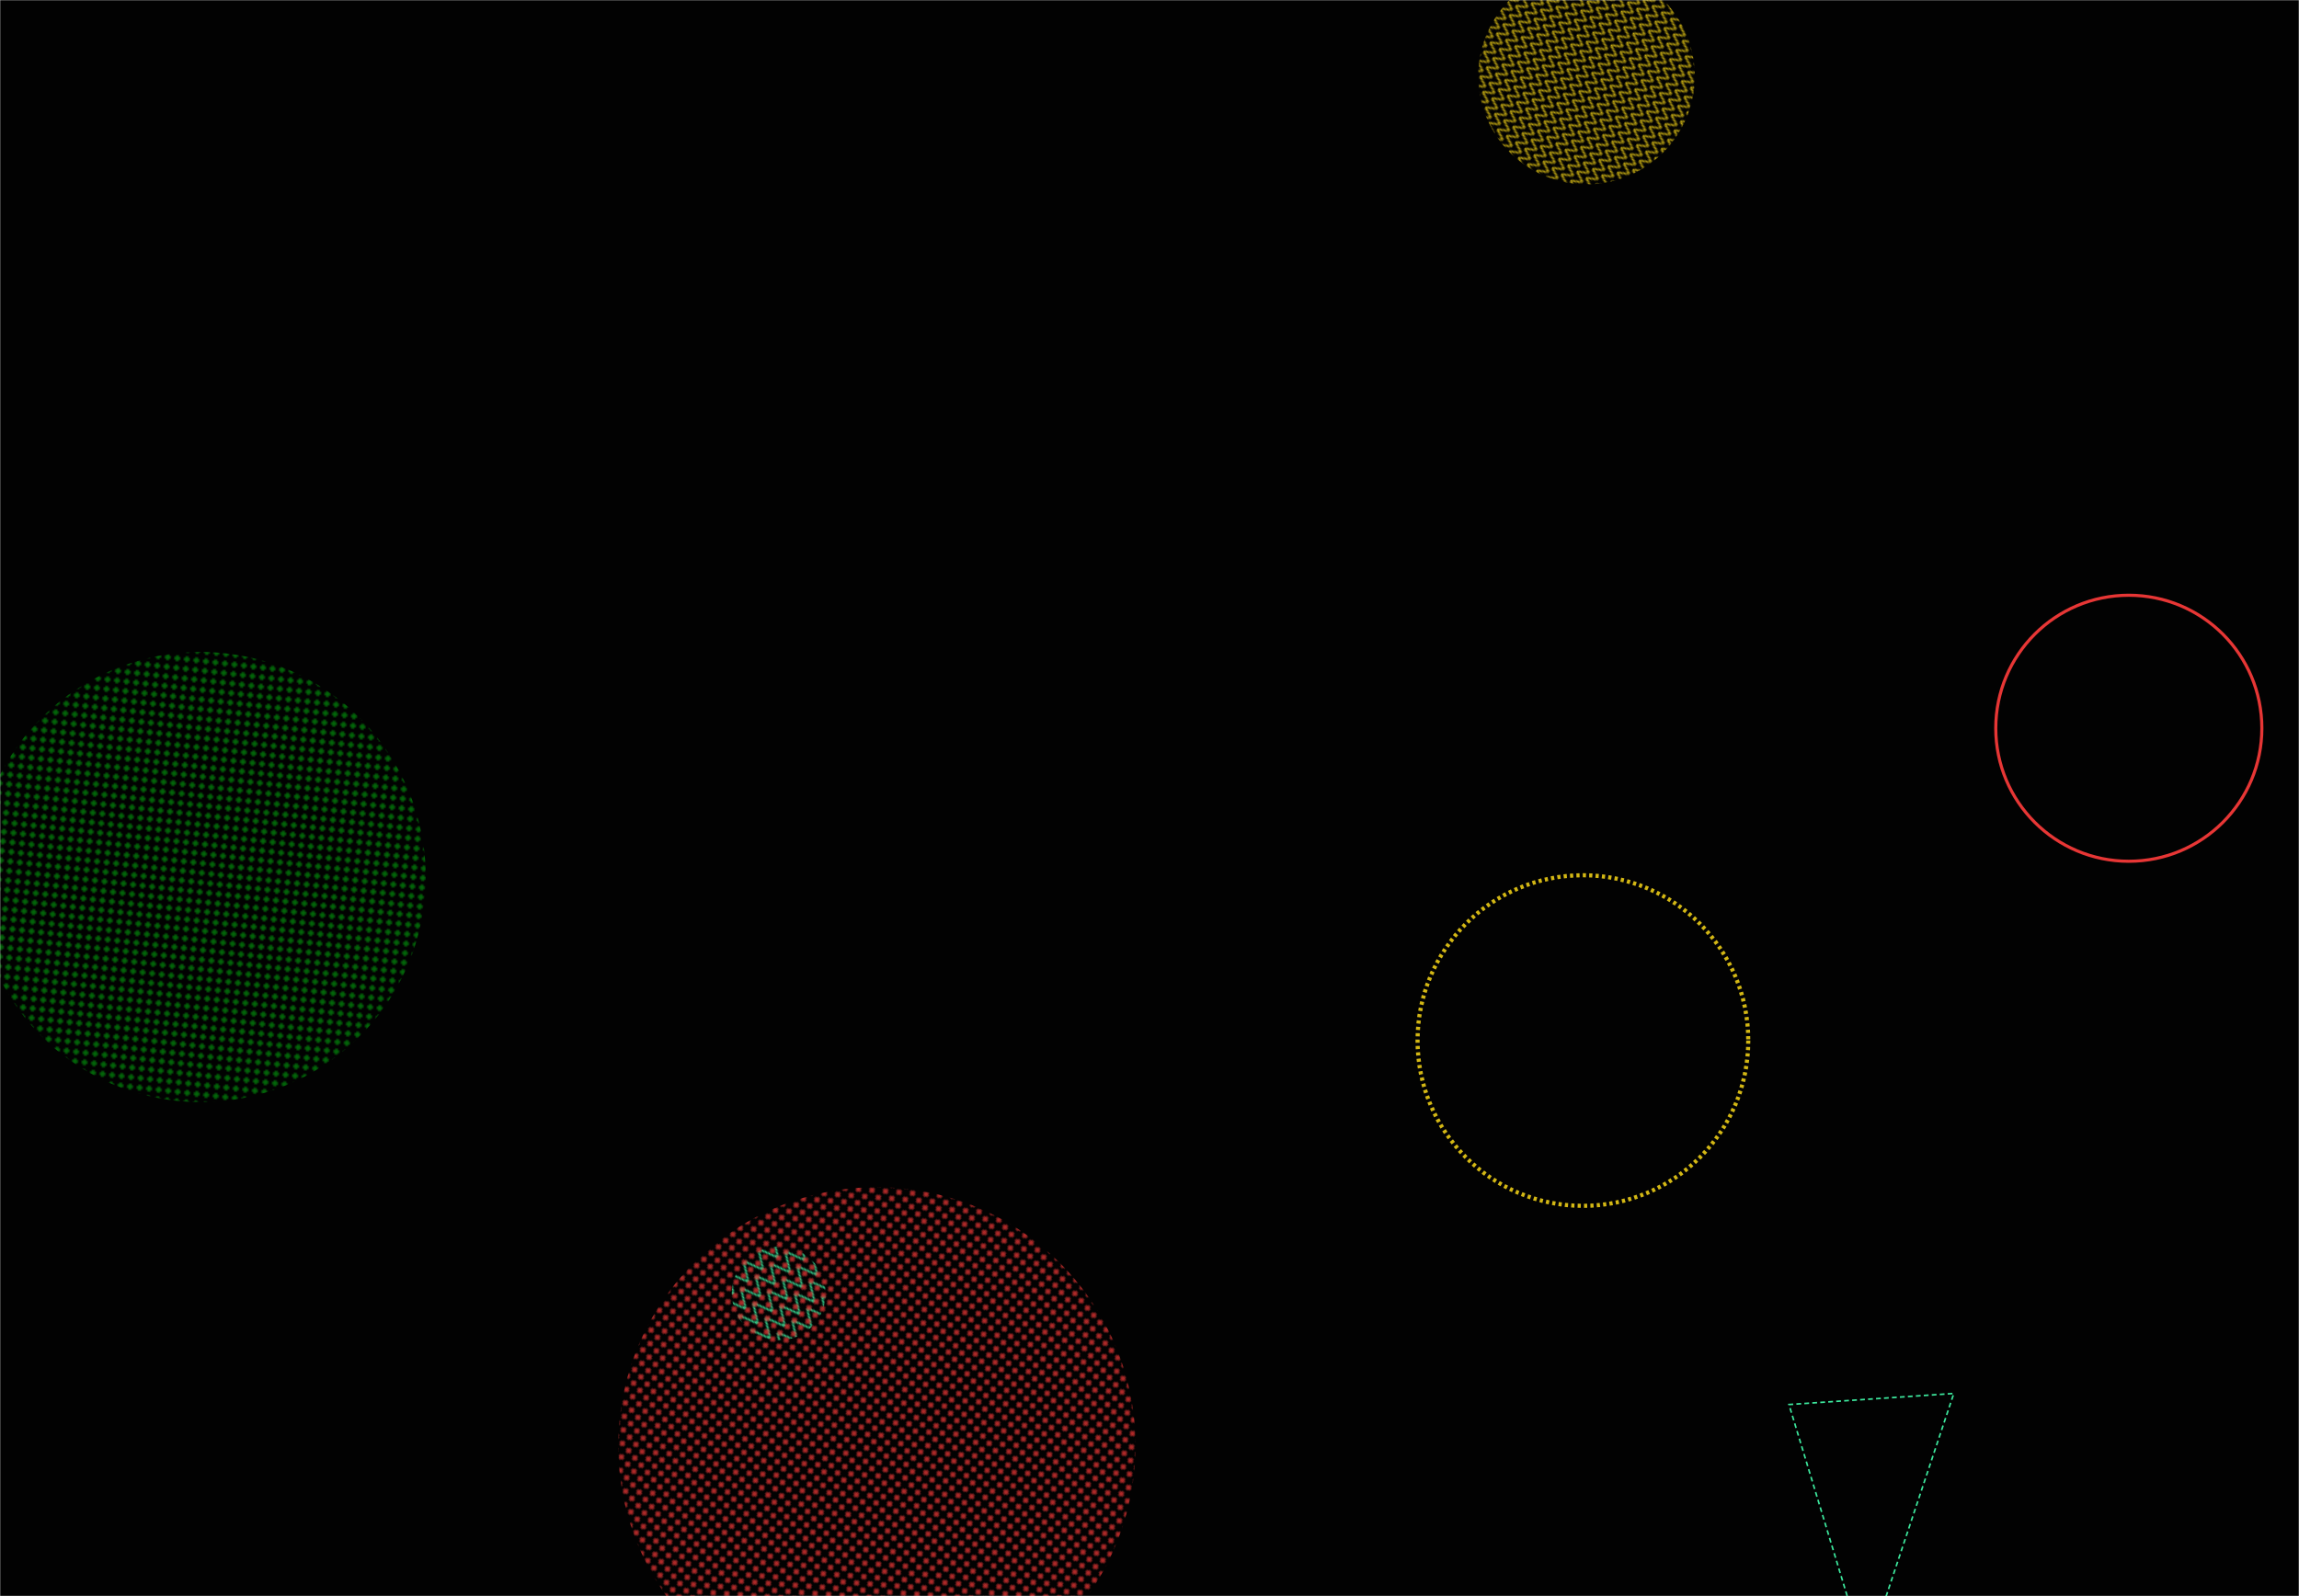 <svg xmlns="http://www.w3.org/2000/svg" version="1.1" xmlns:xlink="http://www.w3.org/1999/xlink" xmlns:svgjs="http://svgjs.com/svgjs" width="1440" height="1000" preserveAspectRatio="none" viewBox="0 0 1440 1000"><g mask="url(&quot;#SvgjsMask16624&quot;)" fill="none"><rect width="1440" height="1000" x="0" y="0" fill="url(#SvgjsLinearGradient16625)"></rect><circle r="83.333" cx="1333.4" cy="456.27" stroke="#e73635" stroke-width="1.95"></circle><path d="M1168.66 1038.27 L1223.78 873.05L1120.533 879.973z" stroke="rgba(60, 232, 157, 1)" stroke-width="1" stroke-dasharray="3, 2"></path><rect width="117.6" height="117.6" clip-path="url(&quot;#SvgjsClipPath16626&quot;)" x="428.96" y="751.56" fill="url(#SvgjsPattern16627)" transform="rotate(140.58, 487.76, 810.36)"></rect><rect width="648" height="648" clip-path="url(&quot;#SvgjsClipPath16628&quot;)" x="225.25" y="581.8" fill="url(#SvgjsPattern16629)" transform="rotate(139.22, 549.25, 905.8)"></rect><rect width="271.2" height="271.2" clip-path="url(&quot;#SvgjsClipPath16630&quot;)" x="858.13" y="-87.92" fill="url(#SvgjsPattern16631)" transform="rotate(305.04, 993.73, 47.68)"></rect><rect width="564" height="564" clip-path="url(&quot;#SvgjsClipPath16632&quot;)" x="-156.35" y="267.48" fill="url(#SvgjsPattern16633)" transform="rotate(96.29, 125.65, 549.48)"></rect><circle r="103.57" cx="991.47" cy="651.93" stroke="#d3b714" stroke-width="2.59" stroke-dasharray="2, 2"></circle></g><defs><mask id="SvgjsMask16624"><rect width="1440" height="1000" fill="#ffffff"></rect></mask><linearGradient x1="7.64%" y1="-11%" x2="92.36%" y2="111%" gradientUnits="userSpaceOnUse" id="SvgjsLinearGradient16625"><stop stop-color="rgba(0, 0, 0, 0.99)" offset="0"></stop><stop stop-color="rgba(0, 0, 0, 0.99)" offset="1"></stop></linearGradient><pattern x="0" y="0" width="11.76" height="11.76" patternUnits="userSpaceOnUse" id="SvgjsPattern16627"><path d="M0 11.76L5.88 0L11.76 11.76" stroke="rgba(60, 232, 157, 1)" fill="none"></path></pattern><clipPath id="SvgjsClipPath16626"><circle r="29.4" cx="487.76" cy="810.36"></circle></clipPath><pattern x="0" y="0" width="6" height="6" patternUnits="userSpaceOnUse" id="SvgjsPattern16629"><path d="M3 1L3 5M1 3L5 3" stroke="#e73635" fill="none" stroke-width="1"></path></pattern><clipPath id="SvgjsClipPath16628"><circle r="162" cx="549.25" cy="905.8"></circle></clipPath><pattern x="0" y="0" width="6.78" height="6.78" patternUnits="userSpaceOnUse" id="SvgjsPattern16631"><path d="M0 6.78L3.39 0L6.78 6.78" stroke="#d3b714" fill="none"></path></pattern><clipPath id="SvgjsClipPath16630"><circle r="67.8" cx="993.73" cy="47.68"></circle></clipPath><pattern x="0" y="0" width="6" height="6" patternUnits="userSpaceOnUse" id="SvgjsPattern16633"><path d="M3 1L3 5M1 3L5 3" stroke="#037b0b" fill="none" stroke-width="1.13"></path></pattern><clipPath id="SvgjsClipPath16632"><circle r="141" cx="125.65" cy="549.48"></circle></clipPath></defs></svg>